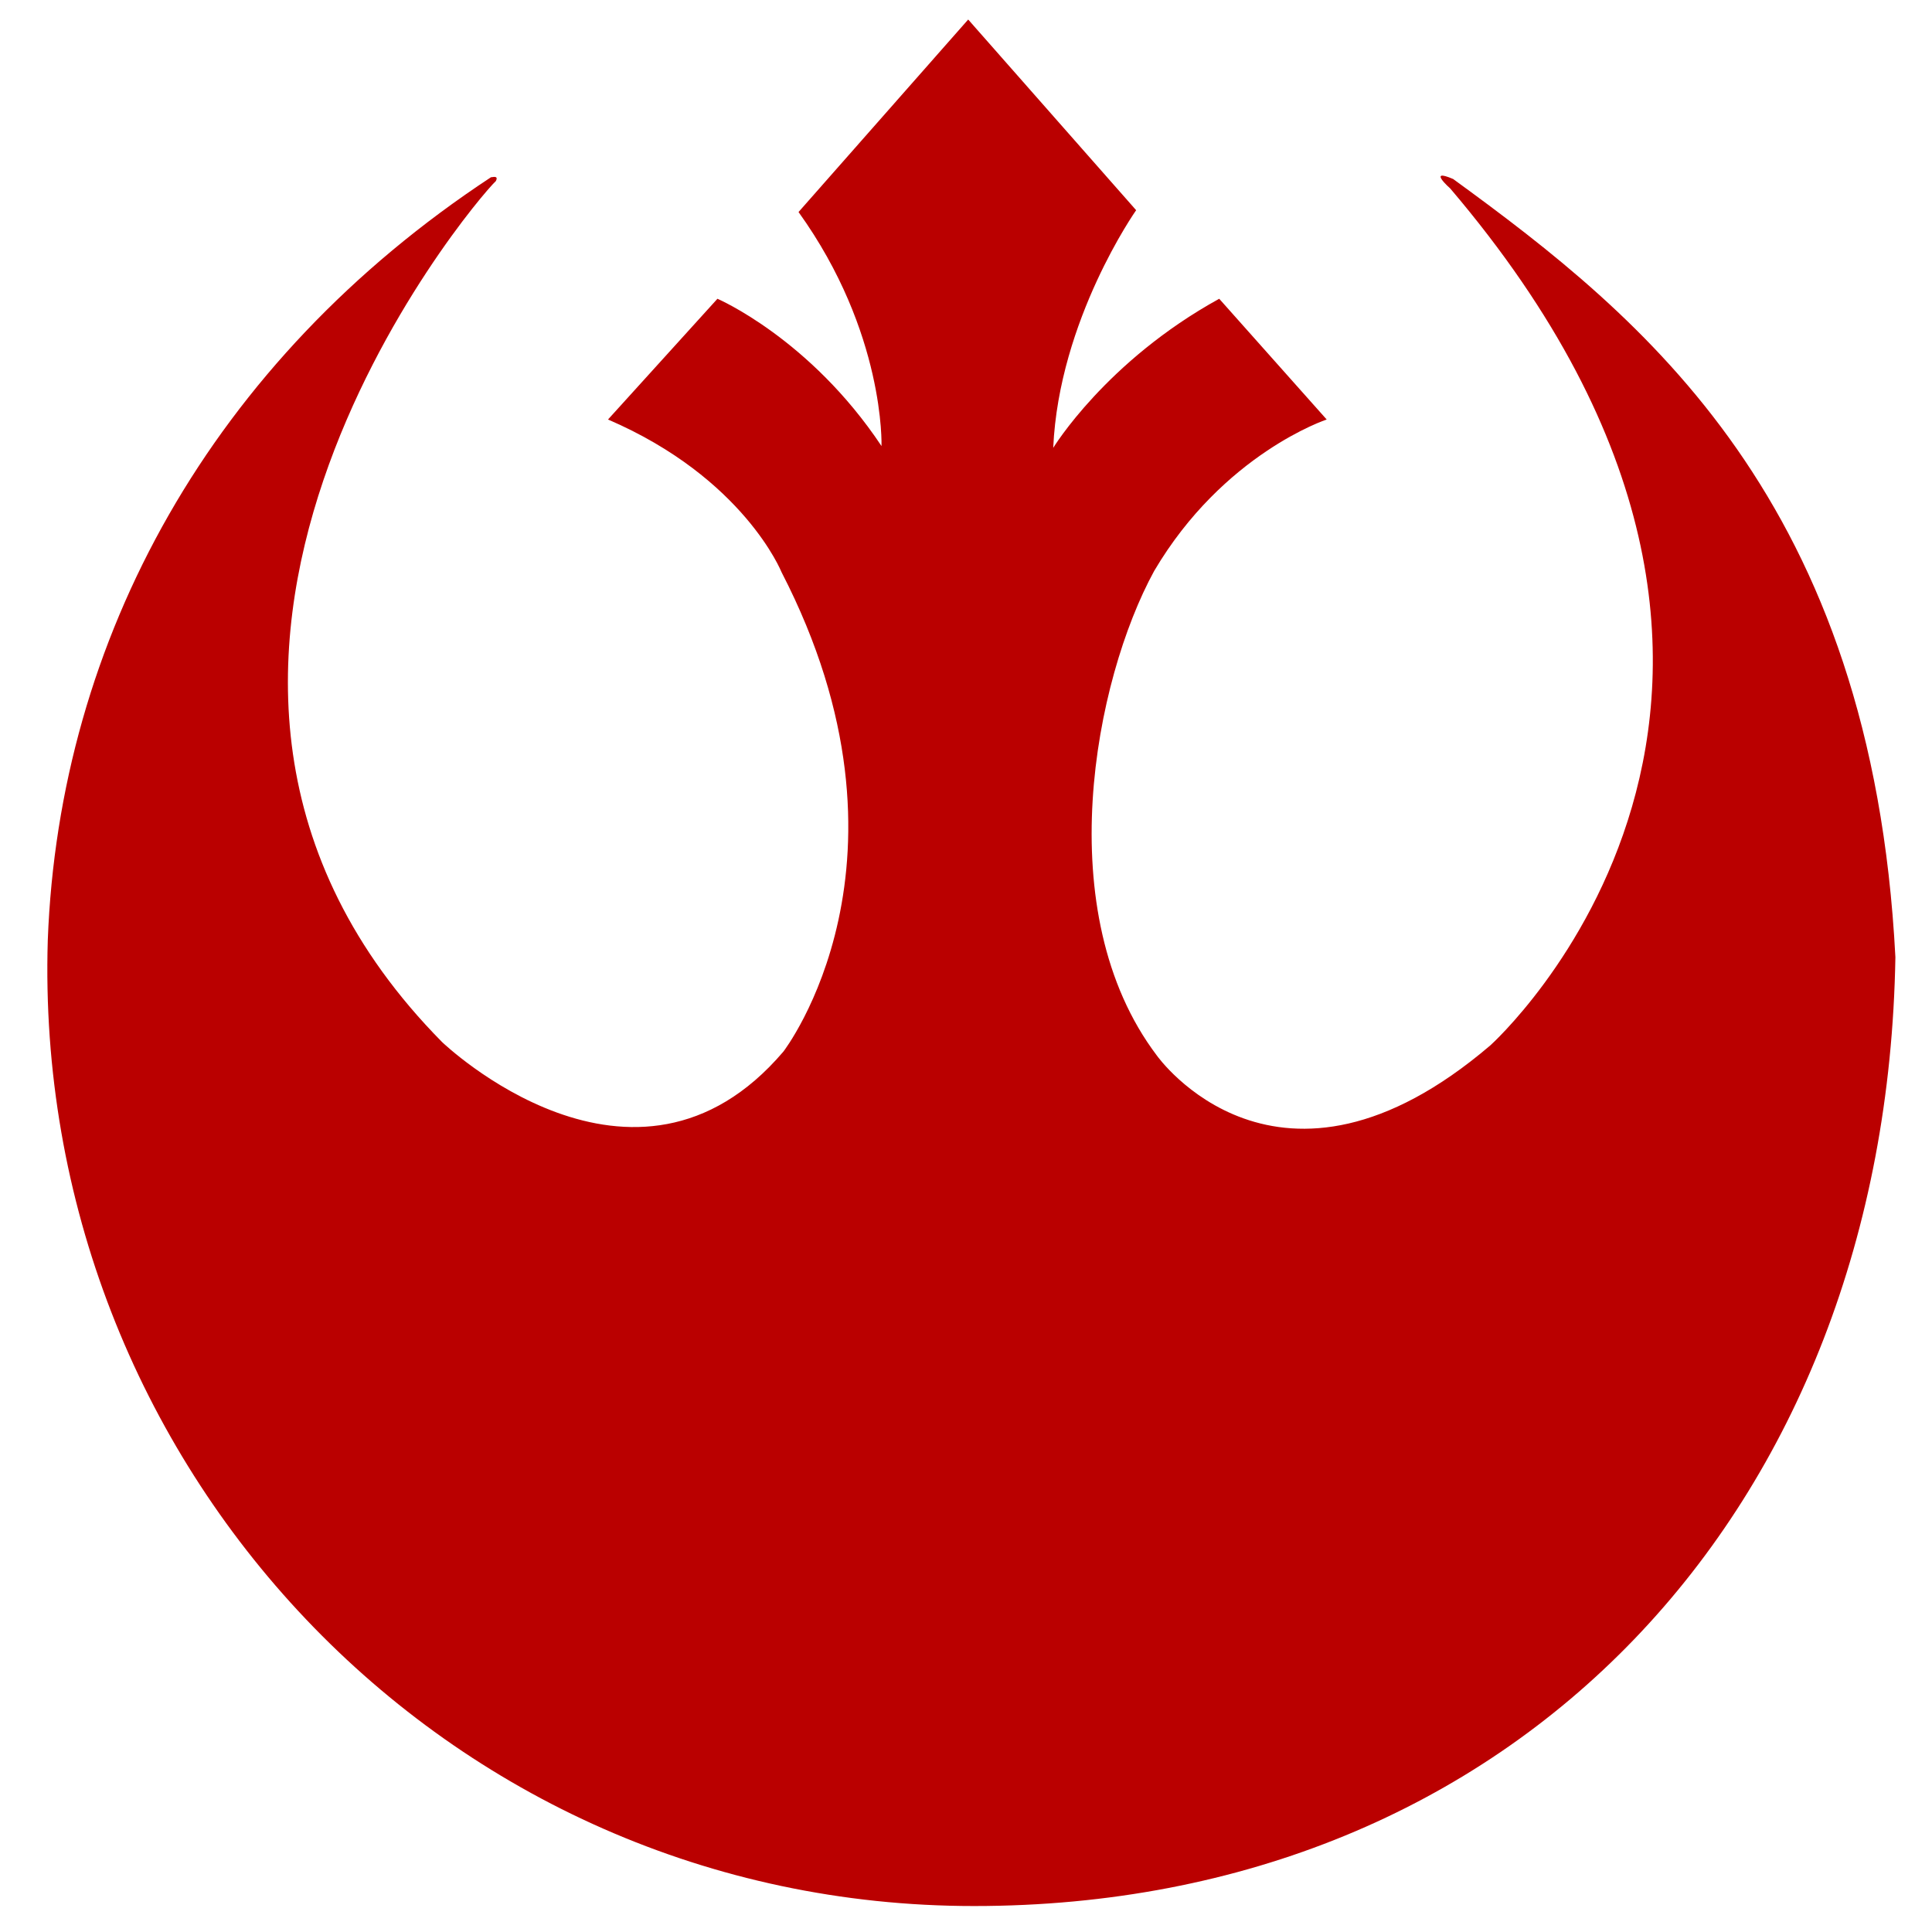 <svg width="75" height="75" viewBox="0 0 75 75" fill="none" xmlns="http://www.w3.org/2000/svg">
<g id="svgviewer-output 1">
<path id="Vector" d="M1.855 36.496C2.296 24.798 8.225 14.009 19.062 6.879C19.094 6.891 19.375 6.789 19.247 7.031C18.388 7.827 2.954 26.06 17.161 40.452C17.161 40.452 24.625 47.627 30.414 40.819C30.414 40.819 36.125 33.424 30.341 22.215C30.341 22.215 28.877 18.555 23.603 16.285L27.851 11.598C27.851 11.598 31.44 13.138 34.22 17.316C34.22 17.316 34.368 12.918 30.999 8.231L37.585 0.758L44.105 8.16C44.105 8.16 41.107 12.408 40.886 17.386C40.886 17.386 42.934 14.017 47.33 11.598L51.502 16.285C51.502 16.285 47.491 17.607 44.803 22.168C42.493 26.393 40.714 35.43 44.907 40.973C44.907 40.973 49.6 47.628 57.855 40.581C57.855 40.581 73.033 26.981 56.299 7.318C56.299 7.318 55.384 6.51 56.411 6.949C63.808 12.335 72.664 19.436 73.579 37.159C73.218 58.65 58.826 73.992 37.81 73.992C17.233 73.992 1.237 56.821 1.855 36.496Z" fill="#BA0000"/>
</g>
</svg>
